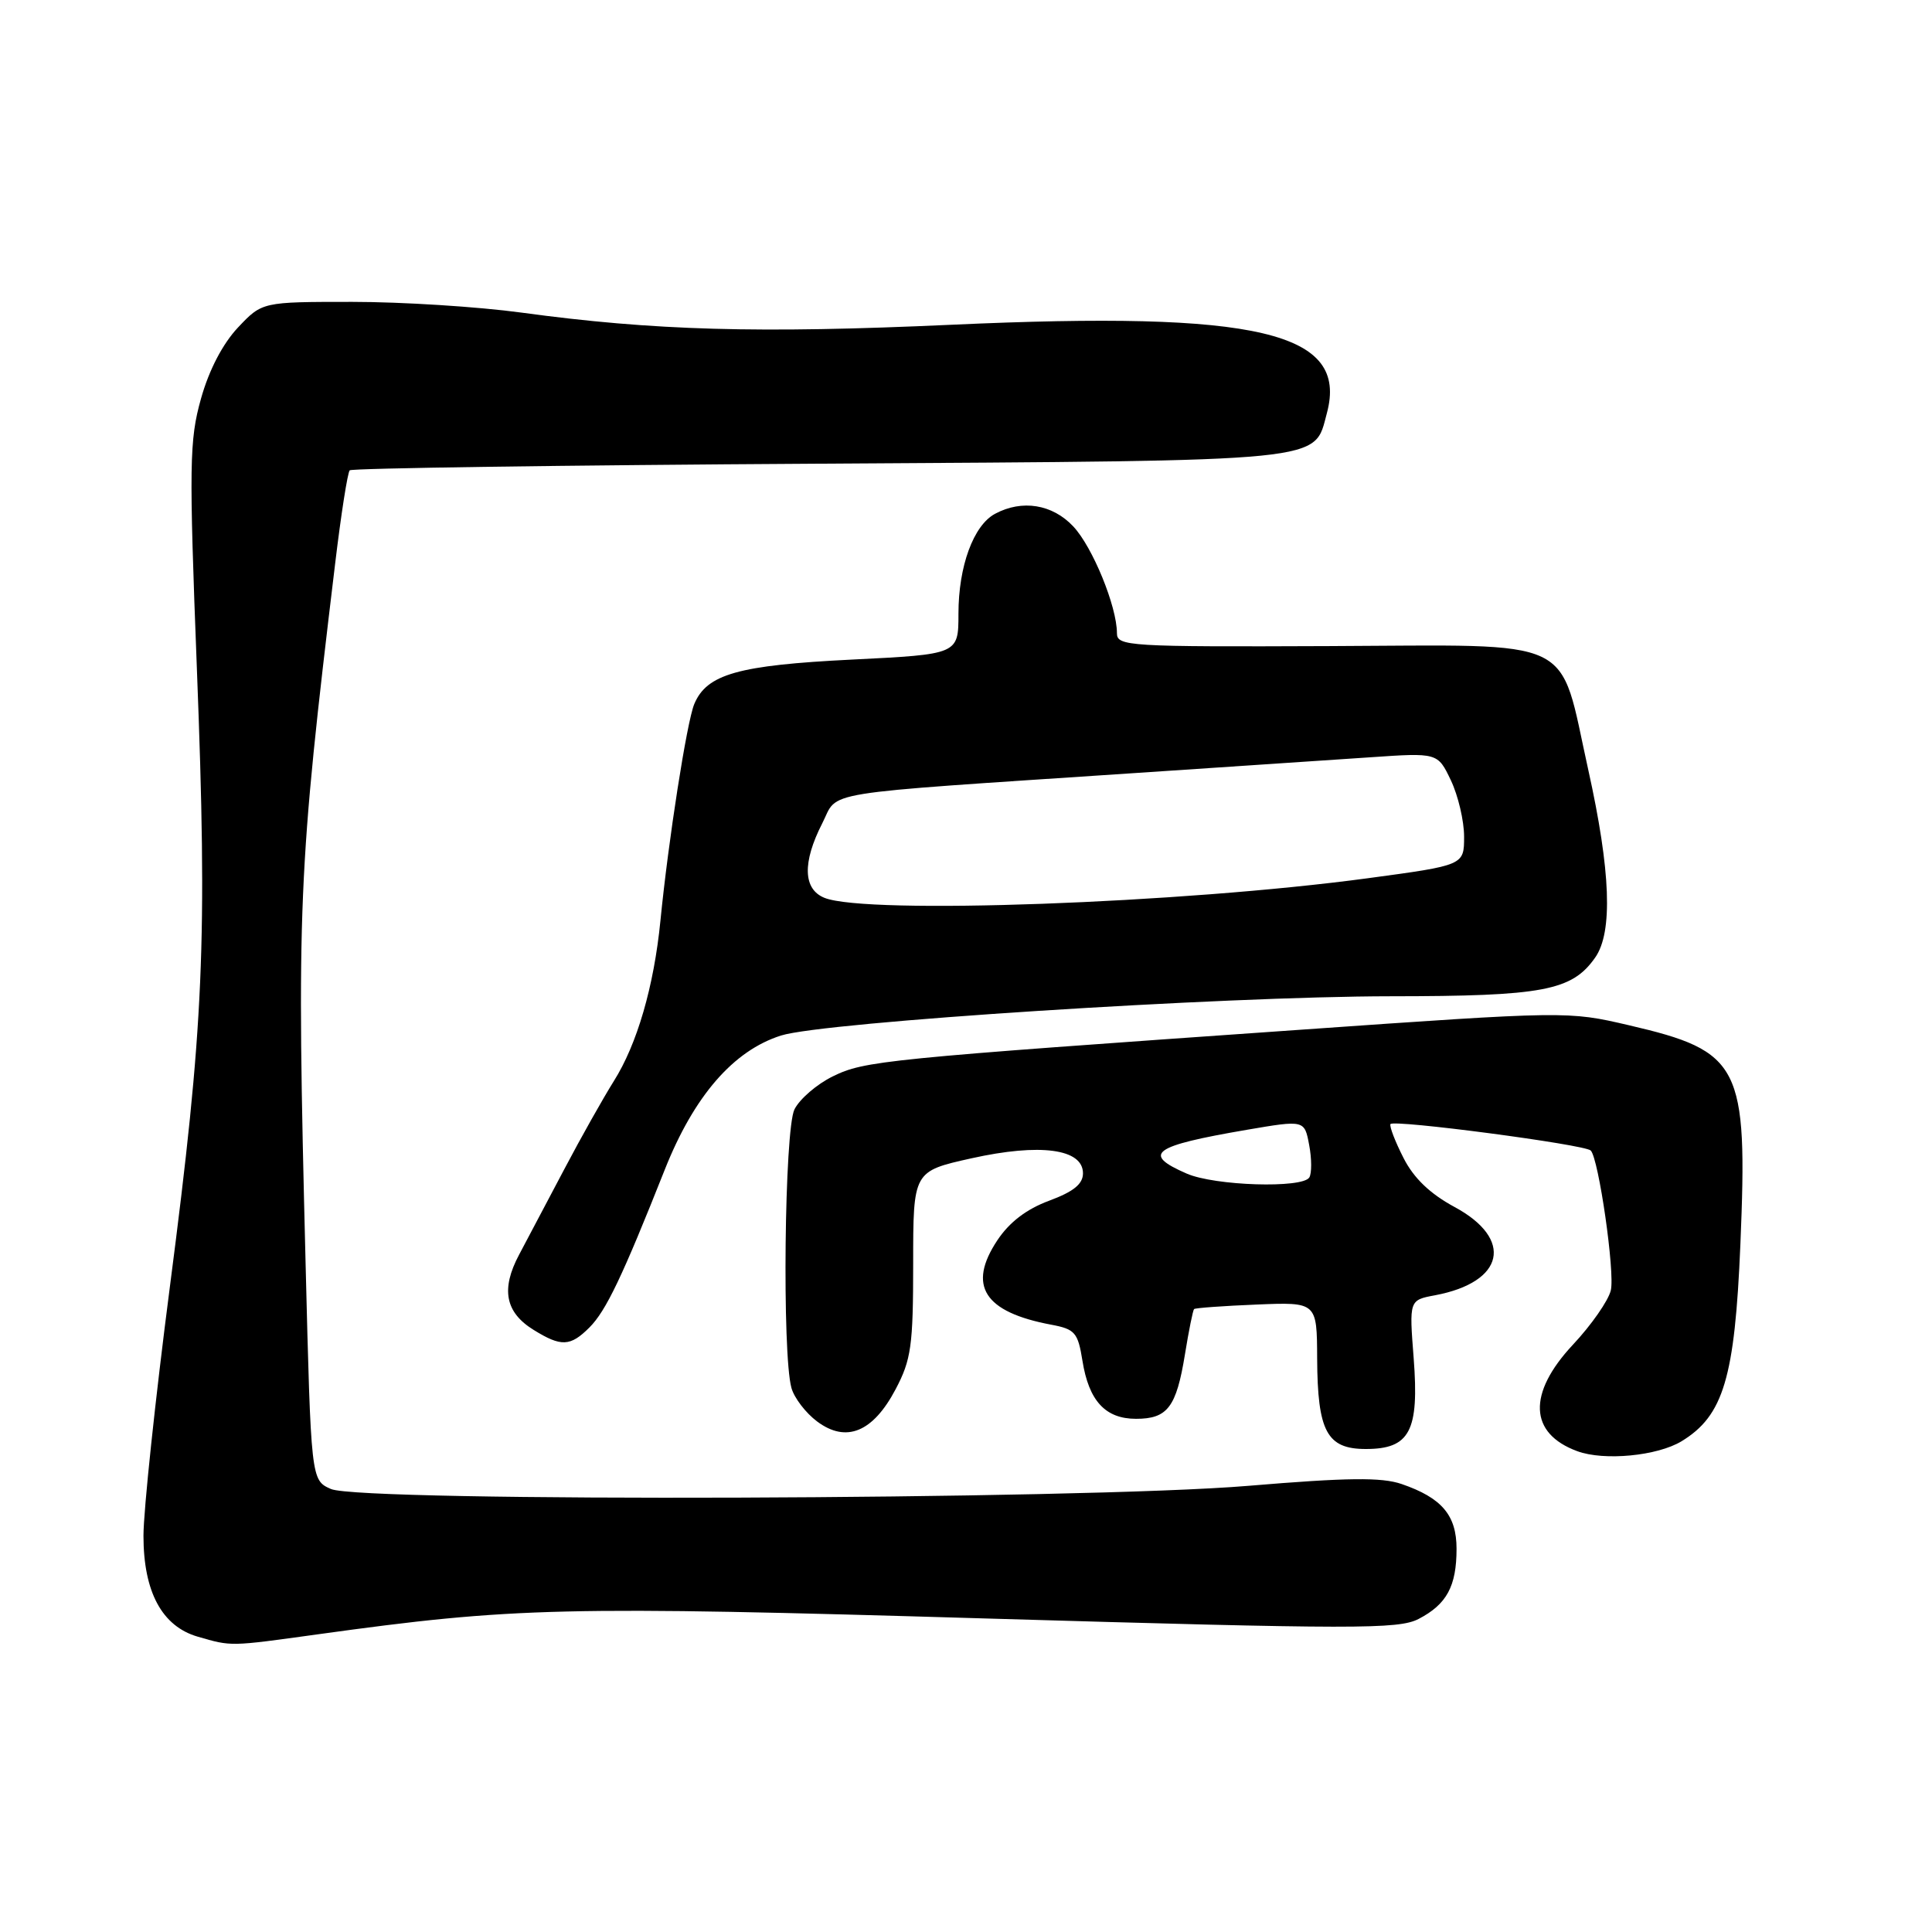 <?xml version="1.0" encoding="UTF-8" standalone="no"?>
<!DOCTYPE svg PUBLIC "-//W3C//DTD SVG 1.1//EN" "http://www.w3.org/Graphics/SVG/1.1/DTD/svg11.dtd" >
<svg xmlns="http://www.w3.org/2000/svg" xmlns:xlink="http://www.w3.org/1999/xlink" version="1.1" viewBox="0 0 256 256">
 <g >
 <path fill="currentColor"
d=" M 42.08 216.56 C 68.19 212.95 74.43 212.80 130.75 214.46 C 179.56 215.89 185.30 215.90 187.97 214.52 C 191.70 212.58 193.00 210.19 193.00 205.22 C 193.00 200.77 191.04 198.47 185.72 196.64 C 183.07 195.73 178.55 195.78 165.41 196.88 C 143.30 198.73 47.83 199.06 43.85 197.30 C 41.21 196.13 41.21 196.13 40.49 167.31 C 39.30 119.83 39.48 115.62 44.41 74.67 C 45.19 68.16 46.06 62.60 46.34 62.32 C 46.62 62.04 74.62 61.64 108.56 61.44 C 176.62 61.02 174.06 61.27 175.82 54.74 C 178.70 43.99 166.79 41.18 126.12 43.03 C 100.46 44.20 86.65 43.81 69.08 41.42 C 63.34 40.64 53.27 40.00 46.69 40.00 C 34.74 40.00 34.74 40.00 31.53 43.40 C 29.51 45.55 27.69 49.03 26.63 52.83 C 25.09 58.31 25.04 61.52 26.09 88.67 C 27.49 124.91 27.02 135.76 22.51 170.50 C 20.58 185.35 19.01 200.20 19.01 203.50 C 19.01 210.94 21.47 215.50 26.21 216.87 C 30.72 218.17 30.37 218.18 42.08 216.56 Z  M 222.82 190.97 C 228.37 187.59 229.87 182.57 230.61 164.90 C 231.60 141.16 230.65 139.29 215.84 135.85 C 207.78 133.97 207.57 133.97 172.12 136.46 C 116.94 140.32 114.56 140.56 110.34 142.63 C 108.24 143.66 105.96 145.62 105.27 147.00 C 103.94 149.68 103.62 179.42 104.87 183.91 C 105.24 185.24 106.77 187.23 108.27 188.35 C 112.12 191.23 115.67 189.78 118.67 184.09 C 120.74 180.17 121.00 178.33 121.00 167.44 C 121.00 155.20 121.00 155.20 128.73 153.48 C 137.83 151.46 143.50 152.22 143.50 155.47 C 143.50 156.89 142.25 157.90 139.02 159.10 C 136.02 160.21 133.75 161.94 132.15 164.35 C 128.16 170.36 130.39 173.86 139.30 175.53 C 142.45 176.12 142.83 176.57 143.43 180.31 C 144.28 185.63 146.47 188.00 150.53 188.00 C 154.70 188.00 155.87 186.47 157.01 179.47 C 157.52 176.31 158.07 173.61 158.22 173.46 C 158.37 173.31 162.10 173.04 166.50 172.86 C 174.50 172.53 174.50 172.53 174.53 180.02 C 174.58 189.68 175.82 192.00 180.98 192.00 C 186.81 192.00 188.06 189.63 187.32 179.98 C 186.72 172.27 186.72 172.27 190.15 171.63 C 199.36 169.90 200.62 164.18 192.73 159.93 C 189.49 158.18 187.33 156.11 185.98 153.45 C 184.88 151.30 184.10 149.28 184.24 148.95 C 184.53 148.30 209.98 151.65 210.78 152.45 C 211.83 153.50 214.01 168.62 213.44 170.98 C 213.12 172.34 210.86 175.58 208.42 178.18 C 202.38 184.64 202.60 189.94 209.00 192.29 C 212.55 193.60 219.62 192.92 222.82 190.97 Z  M 78.10 175.90 C 80.30 173.70 82.47 169.15 88.08 155.00 C 91.95 145.24 97.17 139.21 103.50 137.21 C 109.15 135.42 161.86 132.03 184.28 132.01 C 204.48 132.00 208.29 131.28 211.37 126.88 C 213.73 123.52 213.43 115.41 210.45 101.99 C 206.48 84.09 209.39 85.48 176.13 85.61 C 149.50 85.72 148.00 85.63 148.00 83.90 C 148.00 80.36 144.77 72.47 142.21 69.75 C 139.45 66.81 135.43 66.16 131.85 68.08 C 128.99 69.61 127.00 75.04 127.00 81.32 C 127.00 86.70 127.00 86.70 112.85 87.40 C 97.81 88.15 93.65 89.32 91.99 93.30 C 91.01 95.66 88.56 111.35 87.51 122.00 C 86.65 130.70 84.42 138.37 81.33 143.26 C 79.94 145.48 76.99 150.71 74.79 154.89 C 72.58 159.08 69.88 164.19 68.78 166.26 C 66.35 170.83 66.95 173.90 70.71 176.22 C 74.36 178.48 75.57 178.43 78.10 175.90 Z  M 157.25 155.51 C 151.25 152.90 152.69 151.85 165.18 149.71 C 172.85 148.40 172.85 148.40 173.47 151.71 C 173.82 153.54 173.82 155.48 173.49 156.02 C 172.58 157.49 160.97 157.13 157.25 155.51 Z  M 109.25 118.97 C 106.41 117.83 106.30 114.29 108.95 109.10 C 111.19 104.71 107.63 105.29 150.00 102.46 C 162.38 101.64 176.55 100.69 181.50 100.35 C 190.50 99.73 190.50 99.73 192.25 103.40 C 193.21 105.42 194.00 108.77 194.00 110.86 C 194.00 114.65 194.00 114.65 181.25 116.37 C 156.55 119.70 114.82 121.21 109.25 118.97 Z "/>
</g>
</svg>